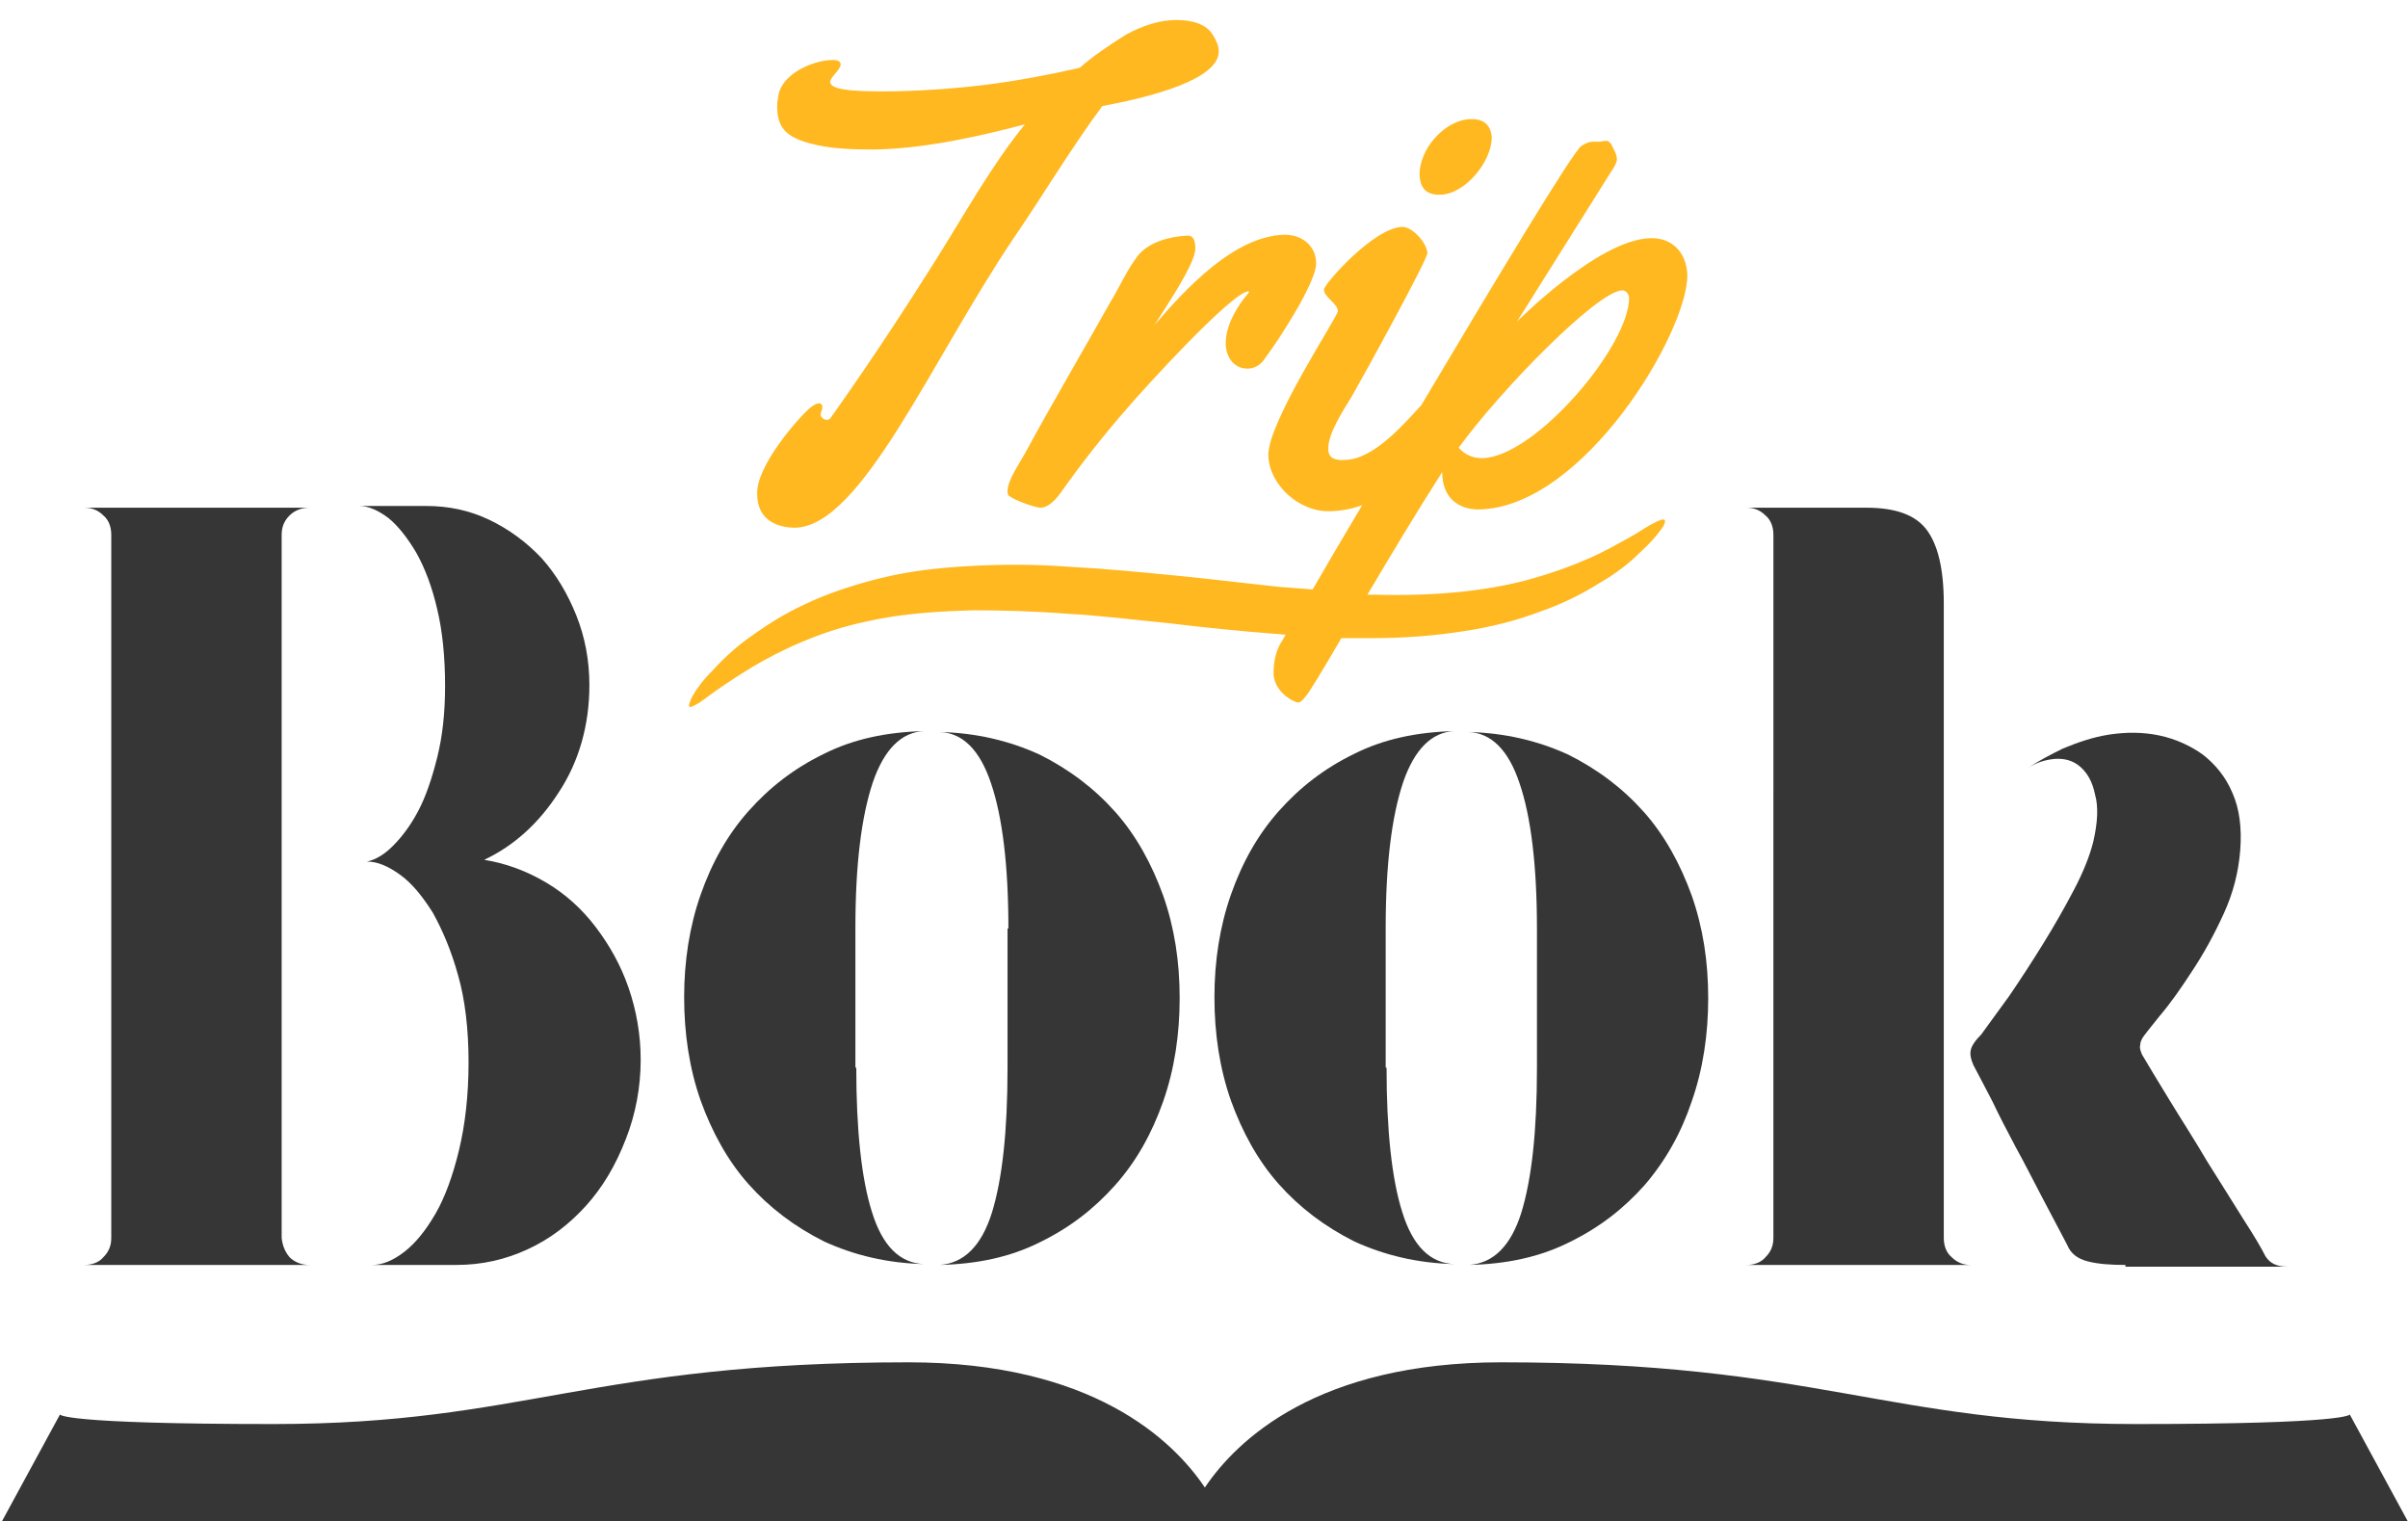 <?xml version="1.0" encoding="utf-8"?>
<!-- Generator: Adobe Illustrator 25.1.0, SVG Export Plug-In . SVG Version: 6.00 Build 0)  -->
<svg version="1.1" id="Layer_1" xmlns="http://www.w3.org/2000/svg" xmlns:xlink="http://www.w3.org/1999/xlink" x="0px" y="0px"
	 viewBox="0 0 277 175" style="enable-background:new 0 0 277 175;" xml:space="preserve">
<style type="text/css">
	.st0{fill-rule:evenodd;clip-rule:evenodd;fill:#FFB81F;}
	.st1{fill-rule:evenodd;clip-rule:evenodd;fill:#363636;}
</style>
<g>
	<path class="st0" d="M170.1,58.6c-2.3,0-4.2-1.3-4.2-4.3c-3,4.7-6,9.7-8.6,14.1c0.2,0,0.4,0,0.7,0c3.5,0.1,6.7,0,9.8-0.3
		c3-0.3,5.8-0.8,8.3-1.5c2.5-0.7,4.7-1.5,6.5-2.3c1.9-0.8,3.4-1.7,4.7-2.4c1.3-0.7,2.2-1.4,2.9-1.7c0.7-0.4,1.1-0.5,1.3-0.4
		c0.1,0.1,0,0.6-0.5,1.2c-0.5,0.7-1.3,1.6-2.4,2.6c-1.1,1.1-2.6,2.3-4.5,3.4c-1.9,1.2-4.2,2.4-6.8,3.3c-2.6,1-5.6,1.8-8.9,2.3
		c-3.2,0.5-6.7,0.8-10.4,0.8c-1.2,0-2.4,0-3.7,0c-2.2,3.8-3.8,6.4-4.1,6.7c-0.4,0.5-0.6,0.7-0.9,0.7c-0.3,0-2.6-1-2.8-3.2
		c0-1.4,0.2-2.5,0.8-3.6c0.1-0.1,0.3-0.5,0.6-1c-0.4,0-0.9-0.1-1.3-0.1c-3.9-0.3-7.9-0.7-12-1.2c-4.1-0.4-8-0.9-11.8-1.1
		c-3.8-0.3-7.4-0.4-10.9-0.4c-3.4,0.1-6.7,0.3-9.7,0.8c-3,0.5-5.7,1.2-8.1,2.1c-2.4,0.9-4.5,1.9-6.3,2.9c-1.8,1-3.3,2-4.5,2.8
		c-1.2,0.8-2.1,1.5-2.8,2c-0.7,0.4-1.1,0.6-1.2,0.5c-0.1-0.1,0-0.6,0.4-1.3c0.4-0.7,1.1-1.7,2.2-2.8c1-1.1,2.4-2.5,4.2-3.8
		c1.8-1.3,3.9-2.7,6.5-3.9c2.5-1.2,5.5-2.2,8.7-3c3.2-0.8,6.7-1.2,10.4-1.4c3.7-0.2,7.5-0.2,11.4,0.1c3.9,0.2,8,0.6,12.1,1
		c4.1,0.4,8.1,0.9,11.9,1.3c1.3,0.1,2.6,0.2,3.9,0.3c1.5-2.6,3.5-6,5.7-9.7c-1.3,0.5-2.7,0.7-3.8,0.7c-3.4,0.1-6.9-3-7-6.4
		c-0.1-3.8,8-16,8-16.6c0-0.9-1.6-1.6-1.6-2.5c0-0.6,5.7-7.1,9-7.2c1.2,0,2.8,1.8,2.9,3c0,0.8-7.6,14.6-8.7,16.5
		c-0.9,1.5-2.8,4.3-2.7,6.1c0,1.1,1,1.3,2,1.2c3.2-0.1,6.6-4,8.7-6.3c8.5-14.3,17.4-29.1,18.4-29.8c0.6-0.4,1-0.5,1.4-0.5
		c0.3,0,0.5,0,0.7,0c0.2,0,0.5-0.1,0.7-0.1c0.4,0,0.6,0.2,1,1.1c0.2,0.4,0.3,0.7,0.3,1c0,0.3-0.2,0.8-0.7,1.5L174.5,37
		c0,0,9.3-9.4,15.3-9.6c2.6-0.1,4.2,1.7,4.3,4.2C194.2,38.1,182.2,58.4,170.1,58.6z M186.6,33.4c-2.9,0.1-14.1,11.6-18.8,18.1
		c0.7,0.8,1.6,1.2,2.7,1.2c6.1-0.1,17-13,16.9-18.5C187.3,33.7,187,33.4,186.6,33.4z M165.6,22.4c-1.5,0-2.2-0.7-2.3-2.2
		c-0.1-3,2.9-6.5,6-6.5c1.4,0,2.2,0.7,2.3,2.1C171.6,18.6,168.5,22.4,165.6,22.4z M143.5,42.4c-1.6,0-2.5-1.4-2.5-2.9
		c0-2.2,1.4-4.4,2.7-5.9l-0.1-0.1c-2,0.2-12,11.2-13.8,13.3c-2.8,3.2-5.4,6.5-7.8,9.9c-0.5,0.7-1.4,1.7-2.3,1.7
		c-0.6,0-3.1-0.9-3.5-1.3c-0.3-0.1-0.3-0.4-0.3-0.6c0-1.3,1.4-3.2,2.2-4.7c3.1-5.7,6.4-11.3,9.6-17c1.1-1.8,1.9-3.7,3.2-5.4
		c1.3-1.6,3.7-2.2,5.7-2.3c0.8,0,0.9,0.8,0.9,1.5c0,1.8-3.6,7-4.7,8.8c3.5-4.1,9.2-10.3,15-10.4c2,0,3.6,1.3,3.6,3.3
		c0,2.2-4.3,8.8-5.8,10.8C145.1,41.9,144.4,42.4,143.5,42.4z M126.8,12.2c-3.5,4.7-7.1,10.7-10.2,15.2
		c-9.5,14.1-17.5,33.1-25.1,33.3c-2,0-4.4-0.8-4.4-3.9c-0.1-3.3,4.9-8.9,6.1-9.9c0.4-0.3,0.7-0.5,1-0.5c0.3,0,0.4,0.2,0.4,0.5
		c0,0.2-0.2,0.5-0.2,0.8c0,0.3,0.4,0.6,0.7,0.6c0.2,0,0.4-0.1,0.5-0.3c0.4-0.6,5.2-7.2,11.8-17.7c3.6-5.7,6.6-11.2,10.5-16
		c-4.2,1.1-11,2.8-17.4,2.9c-2.6,0-5.1-0.1-7.3-0.7c-3-0.8-3.7-2-3.8-4c0-0.4,0-0.8,0.1-1.2c0.2-2.8,4.1-4.4,6.3-4.4
		c0.6,0,0.9,0.2,0.9,0.5c0,0.6-1.2,1.5-1.2,2c0,0.8,1.7,1.2,7.6,1.1c7.9-0.2,14.1-1.1,21.1-2.7c1.6-1.4,3.4-2.6,5.3-3.8
		c2-1.1,4-1.7,5.8-1.7c1.9,0,3.5,0.5,4.2,1.7c0.4,0.6,0.7,1.3,0.7,1.9C140.2,9.1,132.7,11.1,126.8,12.2z"/>
</g>
<path class="st1" d="M244.5,145.5c-1.7,0-3.1-0.1-4.3-0.4c-1.2-0.3-2-0.9-2.4-1.9c-0.9-1.7-1.9-3.6-2.9-5.5c-1-1.9-2-3.9-3-5.7
	c-1-1.9-1.9-3.6-2.7-5.3c-0.9-1.7-1.6-3.1-2.2-4.2c-0.3-0.7-0.4-1.2-0.3-1.7c0.1-0.5,0.5-1.1,1.2-1.8c0.8-1.1,1.9-2.6,3.2-4.4
	c1.3-1.9,2.6-3.9,3.9-6c1.3-2.1,2.5-4.2,3.6-6.3c1.1-2.1,1.8-3.9,2.2-5.5c0.5-2.2,0.6-4,0.2-5.4c-0.3-1.5-0.9-2.5-1.7-3.2
	c-0.8-0.7-1.8-1-3-0.9c-1,0.1-2.1,0.4-3.1,1.1c1.3-0.9,2.7-1.6,4.1-2.3c1.7-0.7,3.4-1.3,5.3-1.6c2-0.3,3.9-0.3,5.8,0.1
	c1.9,0.4,3.6,1.2,5,2.2c1.4,1.1,2.6,2.5,3.4,4.4c0.8,1.8,1.1,4,0.9,6.6c-0.2,2.5-0.8,4.9-1.9,7.3c-1.1,2.4-2.3,4.6-3.7,6.7
	c-1.3,2-2.5,3.7-3.7,5.1c-1.1,1.4-1.8,2.2-2,2.6c-0.1,0.2-0.2,0.4-0.2,0.7c-0.1,0.3,0,0.6,0.2,1.1c0.7,1.2,1.8,3,3.2,5.3
	c1.4,2.3,2.9,4.6,4.3,7c1.5,2.4,2.9,4.6,4.2,6.7c1.3,2,2.1,3.4,2.5,4.2c0.5,0.8,1.3,1.2,2.5,1.2h-2.2H244.5z"/>
<path class="st1" d="M224,145.5h-14.6h-5.8h-2.7c0.9,0,1.7-0.3,2.2-0.9c0.6-0.6,0.9-1.3,0.9-2.2V91V77.2V61.5c0-0.9-0.3-1.7-0.9-2.2
	c-0.6-0.6-1.3-0.9-2.2-0.9h13.8c3.3,0,5.6,0.8,6.9,2.5c1.3,1.7,2,4.5,2,8.5v7.6V91v51.4c0,0.9,0.3,1.7,0.9,2.2
	c0.6,0.6,1.3,0.9,2.2,0.9H224z"/>
<path class="st1" d="M189.2,136.3c-2.4,2.7-5.2,4.9-8.7,6.6c-3.4,1.7-7.2,2.5-11.5,2.6c2.8-0.2,4.8-2.2,6-6
	c1.2-3.9,1.8-9.4,1.8-16.6v-8.1v-8c0-7.3-0.7-12.9-2-16.7c-1.3-3.9-3.3-5.8-5.9-5.9c4.2,0.1,8,1,11.5,2.6c3.4,1.7,6.3,3.9,8.7,6.6
	c2.4,2.7,4.2,6,5.5,9.6c1.3,3.7,1.9,7.6,1.9,11.8c0,4.2-0.6,8.2-1.9,11.9C193.4,130.3,191.6,133.5,189.2,136.3z"/>
<path class="st1" d="M159.5,122.8c0,7.2,0.6,12.8,1.8,16.6c1.2,3.9,3.2,5.9,6,6c-4.2-0.1-8-1-11.5-2.6c-3.4-1.7-6.3-3.9-8.7-6.6
	c-2.4-2.7-4.2-6-5.5-9.6c-1.3-3.7-1.9-7.7-1.9-11.9c0-4.1,0.6-8.1,1.9-11.8c1.3-3.7,3.1-6.9,5.5-9.6c2.4-2.7,5.2-4.9,8.7-6.6
	c3.4-1.7,7.2-2.5,11.5-2.6c-2.6,0.1-4.6,2.1-5.9,5.9c-1.3,3.9-2,9.4-2,16.7v8V122.8z"/>
<path class="st1" d="M116,106.8c0-7.3-0.7-12.9-2-16.7c-1.3-3.9-3.3-5.8-5.9-5.9c4.2,0.1,8,1,11.5,2.6c3.4,1.7,6.3,3.9,8.7,6.6
	c2.4,2.7,4.2,6,5.5,9.6c1.3,3.7,1.9,7.6,1.9,11.8c0,4.2-0.6,8.2-1.9,11.9c-1.3,3.7-3.1,6.9-5.5,9.6c-2.4,2.7-5.2,4.9-8.7,6.6
	c-3.4,1.7-7.2,2.5-11.5,2.6c2.8-0.2,4.8-2.2,6-6c1.2-3.9,1.8-9.4,1.8-16.6v-8.1V106.8z"/>
<path class="st1" d="M98.5,122.8c0,7.2,0.6,12.8,1.8,16.6c1.2,3.9,3.2,5.9,6,6c-4.2-0.1-8-1-11.5-2.6c-3.4-1.7-6.3-3.9-8.7-6.6
	c-2.4-2.7-4.2-6-5.5-9.6c-1.3-3.7-1.9-7.7-1.9-11.9c0-4.1,0.6-8.1,1.9-11.8c1.3-3.7,3.1-6.9,5.5-9.6c2.4-2.7,5.2-4.9,8.7-6.6
	c3.4-1.7,7.2-2.5,11.5-2.6c-2.6,0.1-4.6,2.1-5.9,5.9c-1.3,3.9-2,9.4-2,16.7v8V122.8z"/>
<path class="st1" d="M67.4,138.7c-1.9,2.1-4.1,3.8-6.7,5c-2.6,1.2-5.3,1.8-8.2,1.8h-9.7c1.2,0,2.4-0.5,3.7-1.5
	c1.3-1,2.5-2.5,3.6-4.4c1.1-1.9,2-4.4,2.7-7.3c0.7-2.9,1.1-6.3,1.1-10.1c0-3.8-0.4-7.2-1.2-10c-0.8-2.9-1.8-5.2-2.9-7.2
	c-1.2-1.9-2.4-3.4-3.8-4.4c-1.4-1-2.6-1.5-3.8-1.5c1-0.2,2-0.8,3-1.8c1-1,2-2.3,2.9-4c0.9-1.7,1.6-3.8,2.2-6.2
	c0.6-2.4,0.9-5.1,0.9-8.2c0-3.3-0.3-6.3-0.9-8.8c-0.6-2.6-1.4-4.7-2.4-6.5c-1-1.7-2.1-3.1-3.2-4c-1.2-0.9-2.3-1.4-3.4-1.4h7.7
	c2.6,0,5,0.5,7.3,1.6c2.3,1.1,4.3,2.6,6,4.4c1.7,1.9,3,4.1,4,6.6c1,2.5,1.5,5.2,1.5,8c0,4.6-1.2,8.8-3.5,12.3
	c-2.3,3.6-5.2,6.2-8.6,7.8c2.5,0.4,4.9,1.3,7.1,2.6c2.2,1.3,4.1,3,5.7,5.1c1.6,2.1,2.9,4.4,3.8,7c0.9,2.6,1.4,5.4,1.4,8.3
	c0,3.2-0.6,6.3-1.7,9.1C70.8,134.1,69.3,136.6,67.4,138.7z"/>
<path class="st1" d="M33.3,144.6c0.6,0.6,1.4,0.9,2.3,0.9H9.7c0.9,0,1.7-0.3,2.2-0.9c0.6-0.6,0.9-1.3,0.9-2.2V61.5
	c0-0.9-0.3-1.7-0.9-2.2c-0.6-0.6-1.3-0.9-2.2-0.9h25.9c-0.9,0-1.7,0.3-2.3,0.9c-0.6,0.6-0.9,1.3-0.9,2.2v80.9
	C32.5,143.3,32.8,144,33.3,144.6z"/>
<path class="st1" d="M140.7,175.4h-4.4H0l6.9-12.7c0,0,0,1.1,24.6,1.1c28.8,0,36.4-7.1,73-7.1c21.1,0,30.4,8.9,34.1,14.4
	c3.7-5.5,13-14.4,34.1-14.4c36.5,0,44.2,7.1,73,7.1c24.6,0,24.6-1.1,24.6-1.1l6.9,12.7H140.7z"/>
</svg>
